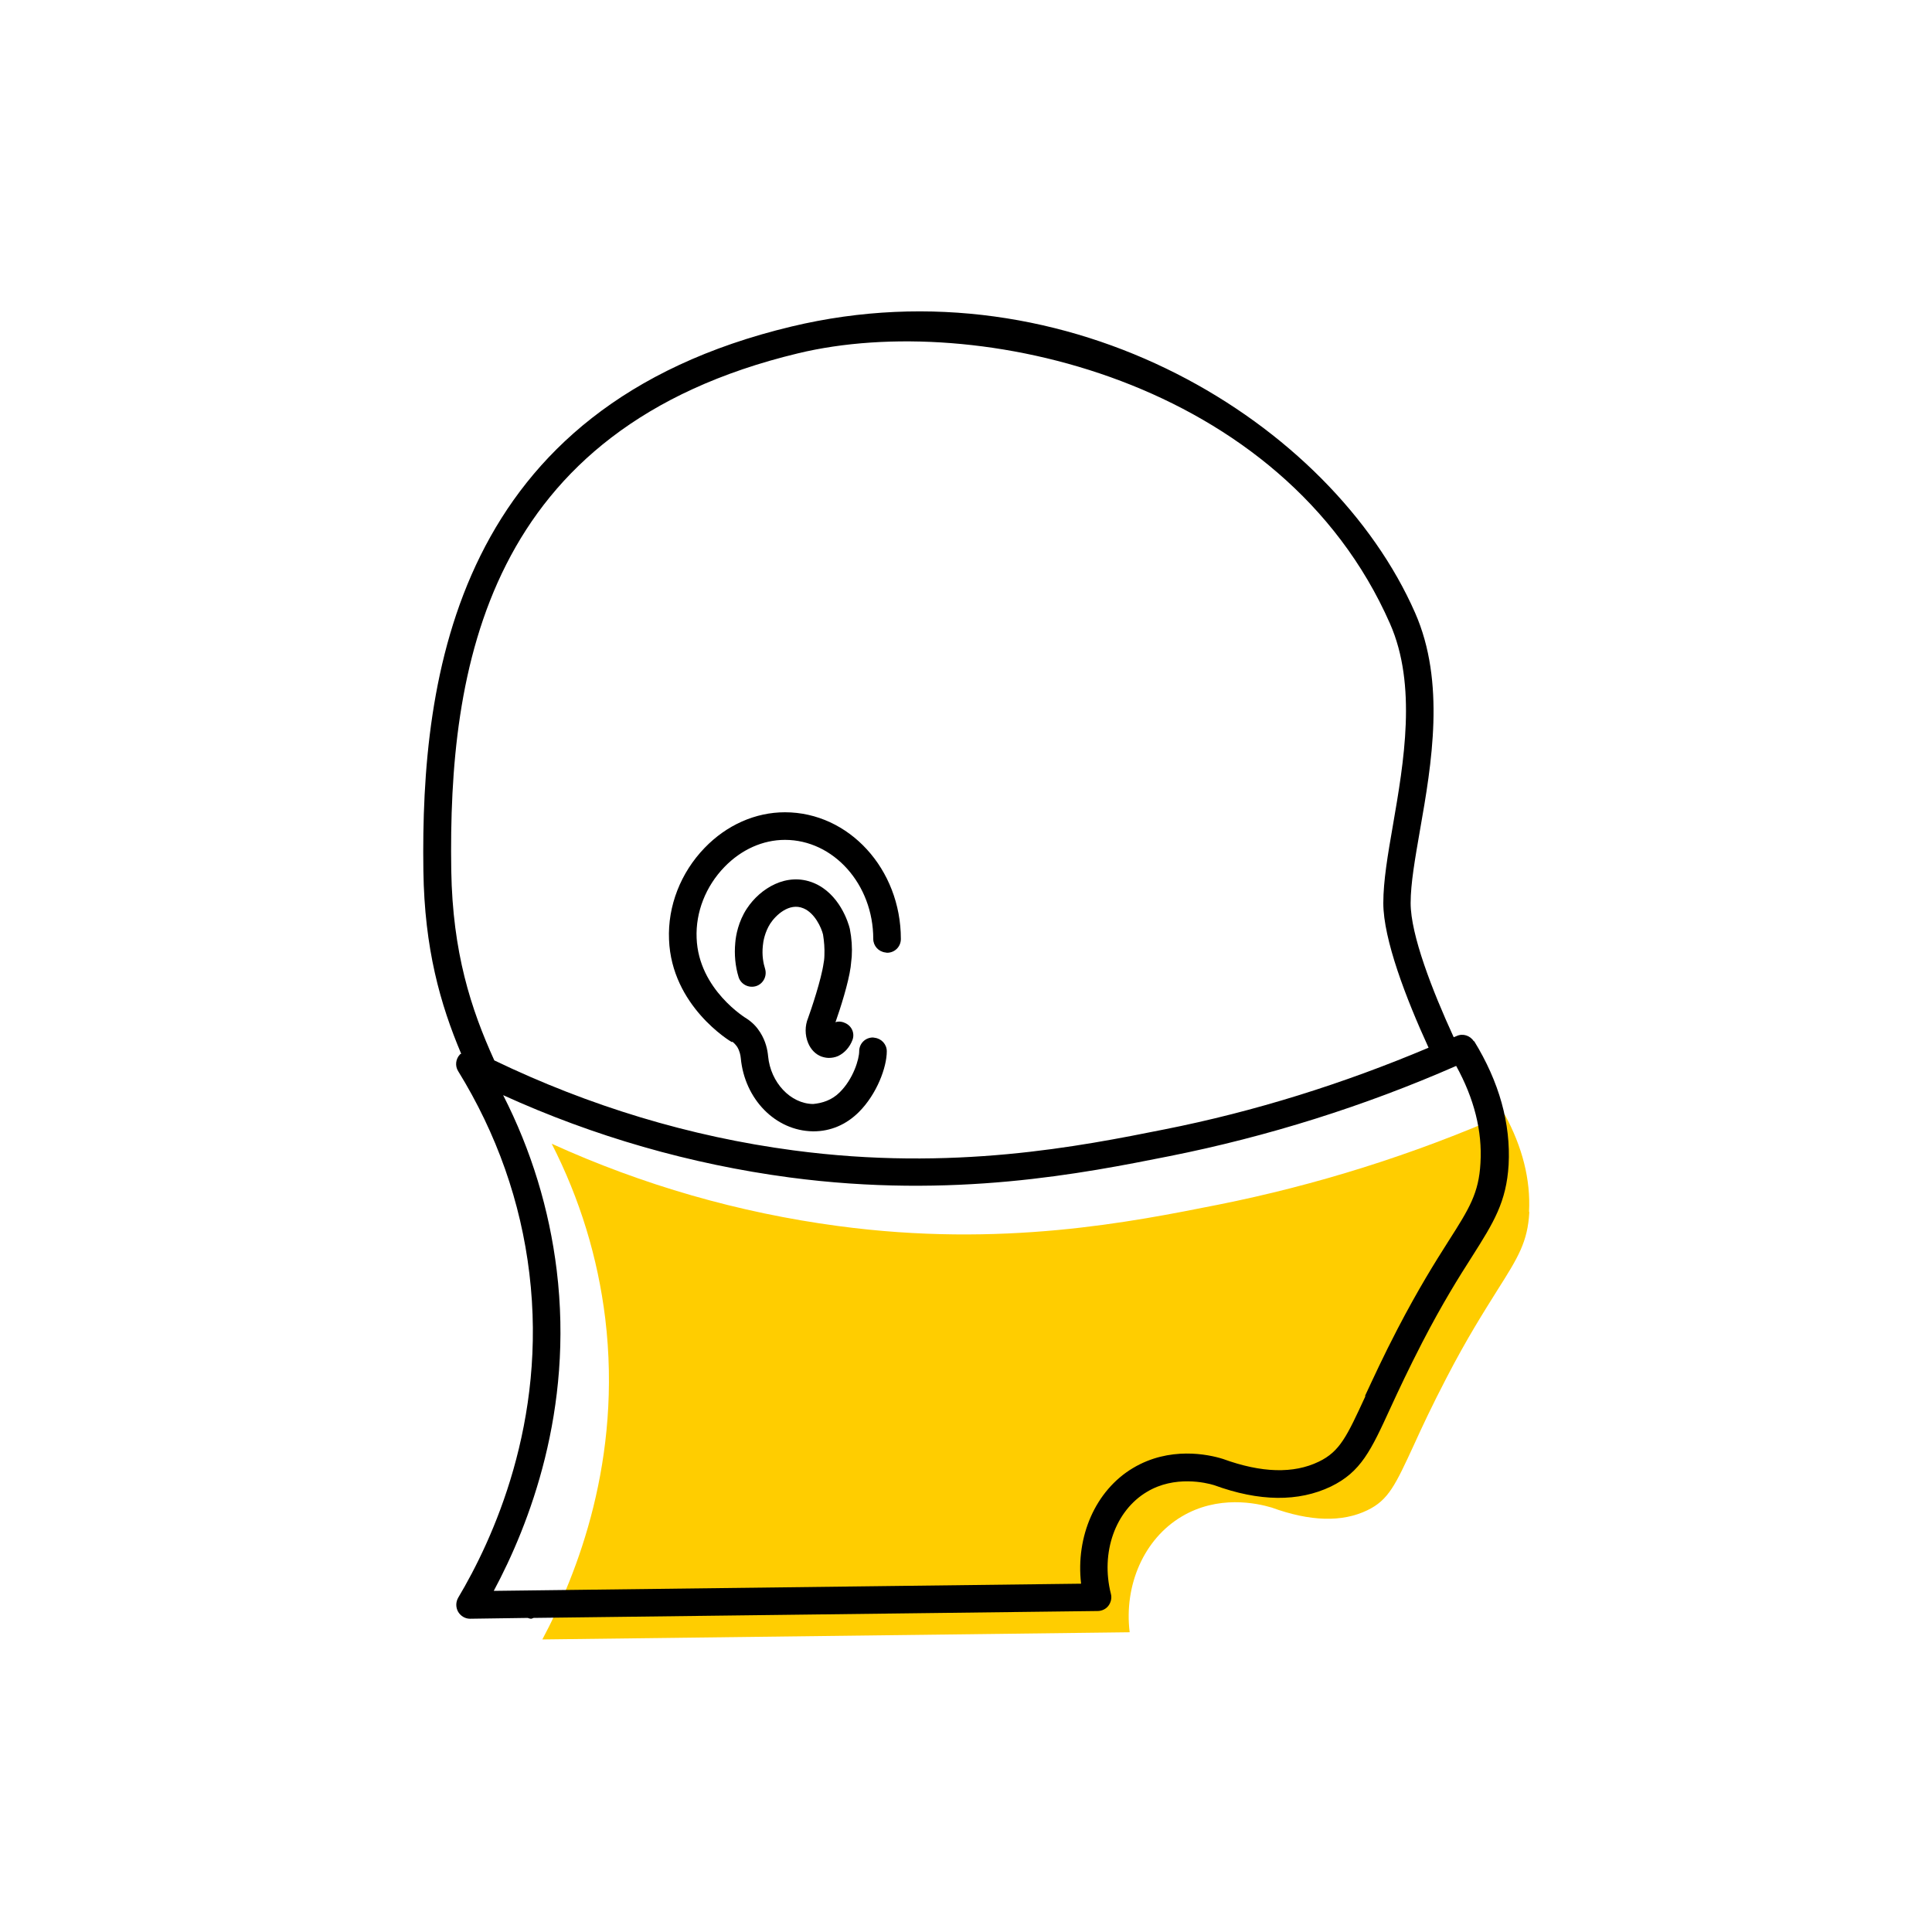 <?xml version="1.0" encoding="UTF-8"?><svg width="70" height="70" xmlns="http://www.w3.org/2000/svg" viewBox="-10 -10 70 70"><rect x="-10" y="-10" width="70" height="70" fill="white"/><g id="uuid-6a22b213-ae93-4225-9e47-1102f146ed02"><path d="M16.53,27.74c.07,.05,.13,.12,.18,.19,.09,.15,.12,.3,.13,.41,.14,1.49,1.26,2.63,2.61,2.65h.03c.61,0,1.18-.24,1.64-.7,.65-.65,1.01-1.62,1.01-2.2,0-.25-.19-.46-.44-.49-.02,0-.04-.01-.06-.01-.28,0-.5,.22-.5,.5s-.21,1-.71,1.49c-.28,.28-.63,.39-.96,.42-.82-.01-1.54-.78-1.63-1.73-.02-.22-.08-.54-.29-.87-.12-.19-.27-.35-.48-.49-.02-.01-1.75-1.05-1.82-2.92-.04-.94,.33-1.88,1.01-2.58,.61-.63,1.39-.98,2.19-.98,1.76,0,3.2,1.61,3.2,3.59,0,.25,.19,.46,.44,.49,.02,0,.04,.01,.06,.01,.28,0,.5-.22,.5-.5,0-2.53-1.88-4.59-4.2-4.59-1.07,0-2.11,.46-2.91,1.29-.87,.9-1.34,2.11-1.29,3.32,.09,2.41,2.22,3.69,2.28,3.72Z" stroke-width="0"/><path d="M20.56,27.04c-.1-.03-.2-.04-.29,0,.18-.51,.47-1.42,.55-2,.02-.19,.04-.37,.04-.38,.02-.33,0-.65-.07-1.01-.05-.21-.37-1.27-1.31-1.66-.98-.4-1.94,.2-2.42,.93-.31,.47-.4,.98-.42,1.24-.04,.42,0,.85,.12,1.24,.08,.26,.36,.41,.63,.33,.26-.08,.41-.36,.33-.63-.06-.19-.12-.48-.08-.84,.01-.14,.07-.49,.27-.8,.19-.29,.68-.77,1.2-.55,.41,.17,.65,.7,.71,.95,.04,.25,.06,.5,.05,.75,0,0,0,.15-.03,.29-.08,.58-.45,1.68-.56,1.98-.12,.29-.12,.62,0,.91,.1,.24,.27,.41,.48,.49,.09,.03,.18,.05,.27,.05,.11,0,.23-.02,.34-.07,.23-.11,.42-.32,.52-.59,.09-.26-.05-.53-.31-.62Z" stroke-width="0"/><path d="M45.4,33.9c.06-1.16-.24-2.34-.88-3.52-3.33,1.46-6.83,2.56-10.39,3.27-3.12,.62-7.82,1.57-13.77,.77-3.59-.48-7.07-1.48-10.37-2.98,1.02,2,1.67,4.12,1.94,6.34,.61,5.08-1,9.23-2.28,11.62l21.28-.26c-.21-1.71,.52-3.38,1.88-4.19,1.32-.79,2.72-.49,3.26-.33,1.4,.51,2.56,.54,3.47,.1,.77-.37,1.02-.92,1.69-2.37,.29-.64,.66-1.43,1.17-2.41,.76-1.47,1.37-2.42,1.85-3.19,.76-1.2,1.1-1.75,1.16-2.83Z" fill="#ffcd00" stroke-width="0"/><path d="M43.4,27.73c-.13-.21-.4-.3-.63-.19-.03,.01-.06,.03-.1,.04-.78-1.7-1.56-3.71-1.56-4.86,0-.71,.16-1.61,.34-2.65,.42-2.39,.93-5.35-.18-7.87C38.25,5.33,28.75-.58,18.68,1.83,6.51,4.74,5.24,14.48,5.34,21.55c.04,2.82,.61,4.83,1.37,6.63-.02,.01-.04,.01-.05,.03-.15,.16-.18,.41-.06,.6,1.4,2.27,2.27,4.74,2.58,7.33,.65,5.38-1.34,9.67-2.58,11.75-.09,.16-.09,.35,0,.51,.09,.15,.25,.25,.43,.25h0l2.09-.03s.08,.03,.12,.03c.03,0,.06-.02,.09-.03l20.44-.25c.15,0,.3-.07,.39-.19,.09-.12,.13-.28,.09-.43-.38-1.5,.16-3.02,1.31-3.7,1-.6,2.14-.33,2.43-.24,1.64,.6,3.06,.61,4.23,.05,1.09-.53,1.45-1.3,2.16-2.85,.29-.63,.65-1.4,1.15-2.37,.74-1.43,1.33-2.37,1.81-3.12,.78-1.23,1.24-1.97,1.32-3.32,.08-1.49-.34-3-1.25-4.48Zm-3.93,12.86c-.67,1.45-.92,2-1.69,2.37-.91,.44-2.07,.41-3.47-.1-.54-.17-1.94-.46-3.26,.33-1.36,.81-2.08,2.48-1.88,4.19l-21.28,.26c1.28-2.39,2.9-6.54,2.28-11.62-.27-2.21-.92-4.34-1.94-6.34,3.3,1.5,6.78,2.5,10.37,2.98,5.95,.79,10.65-.15,13.77-.77,3.56-.71,7.06-1.81,10.39-3.27,.65,1.18,.95,2.36,.88,3.52-.06,1.09-.4,1.64-1.16,2.83-.49,.77-1.09,1.73-1.85,3.19-.51,.98-.87,1.77-1.17,2.41ZM18.92,2.8c6.49-1.56,17.56,.98,21.44,9.79,.99,2.24,.5,5.04,.11,7.3-.19,1.09-.35,2.03-.35,2.83,0,1.31,.82,3.45,1.64,5.24-3.08,1.3-6.29,2.31-9.57,2.96-3.05,.61-7.66,1.53-13.44,.76-3.77-.5-7.41-1.61-10.84-3.26-.85-1.87-1.51-3.91-1.56-6.88-.11-7.3,1.23-16.02,12.57-18.74Z" stroke-width="0"/></g><g id="uuid-bdf52577-7364-4e6e-bae1-11a956d32bd0"></g></svg>